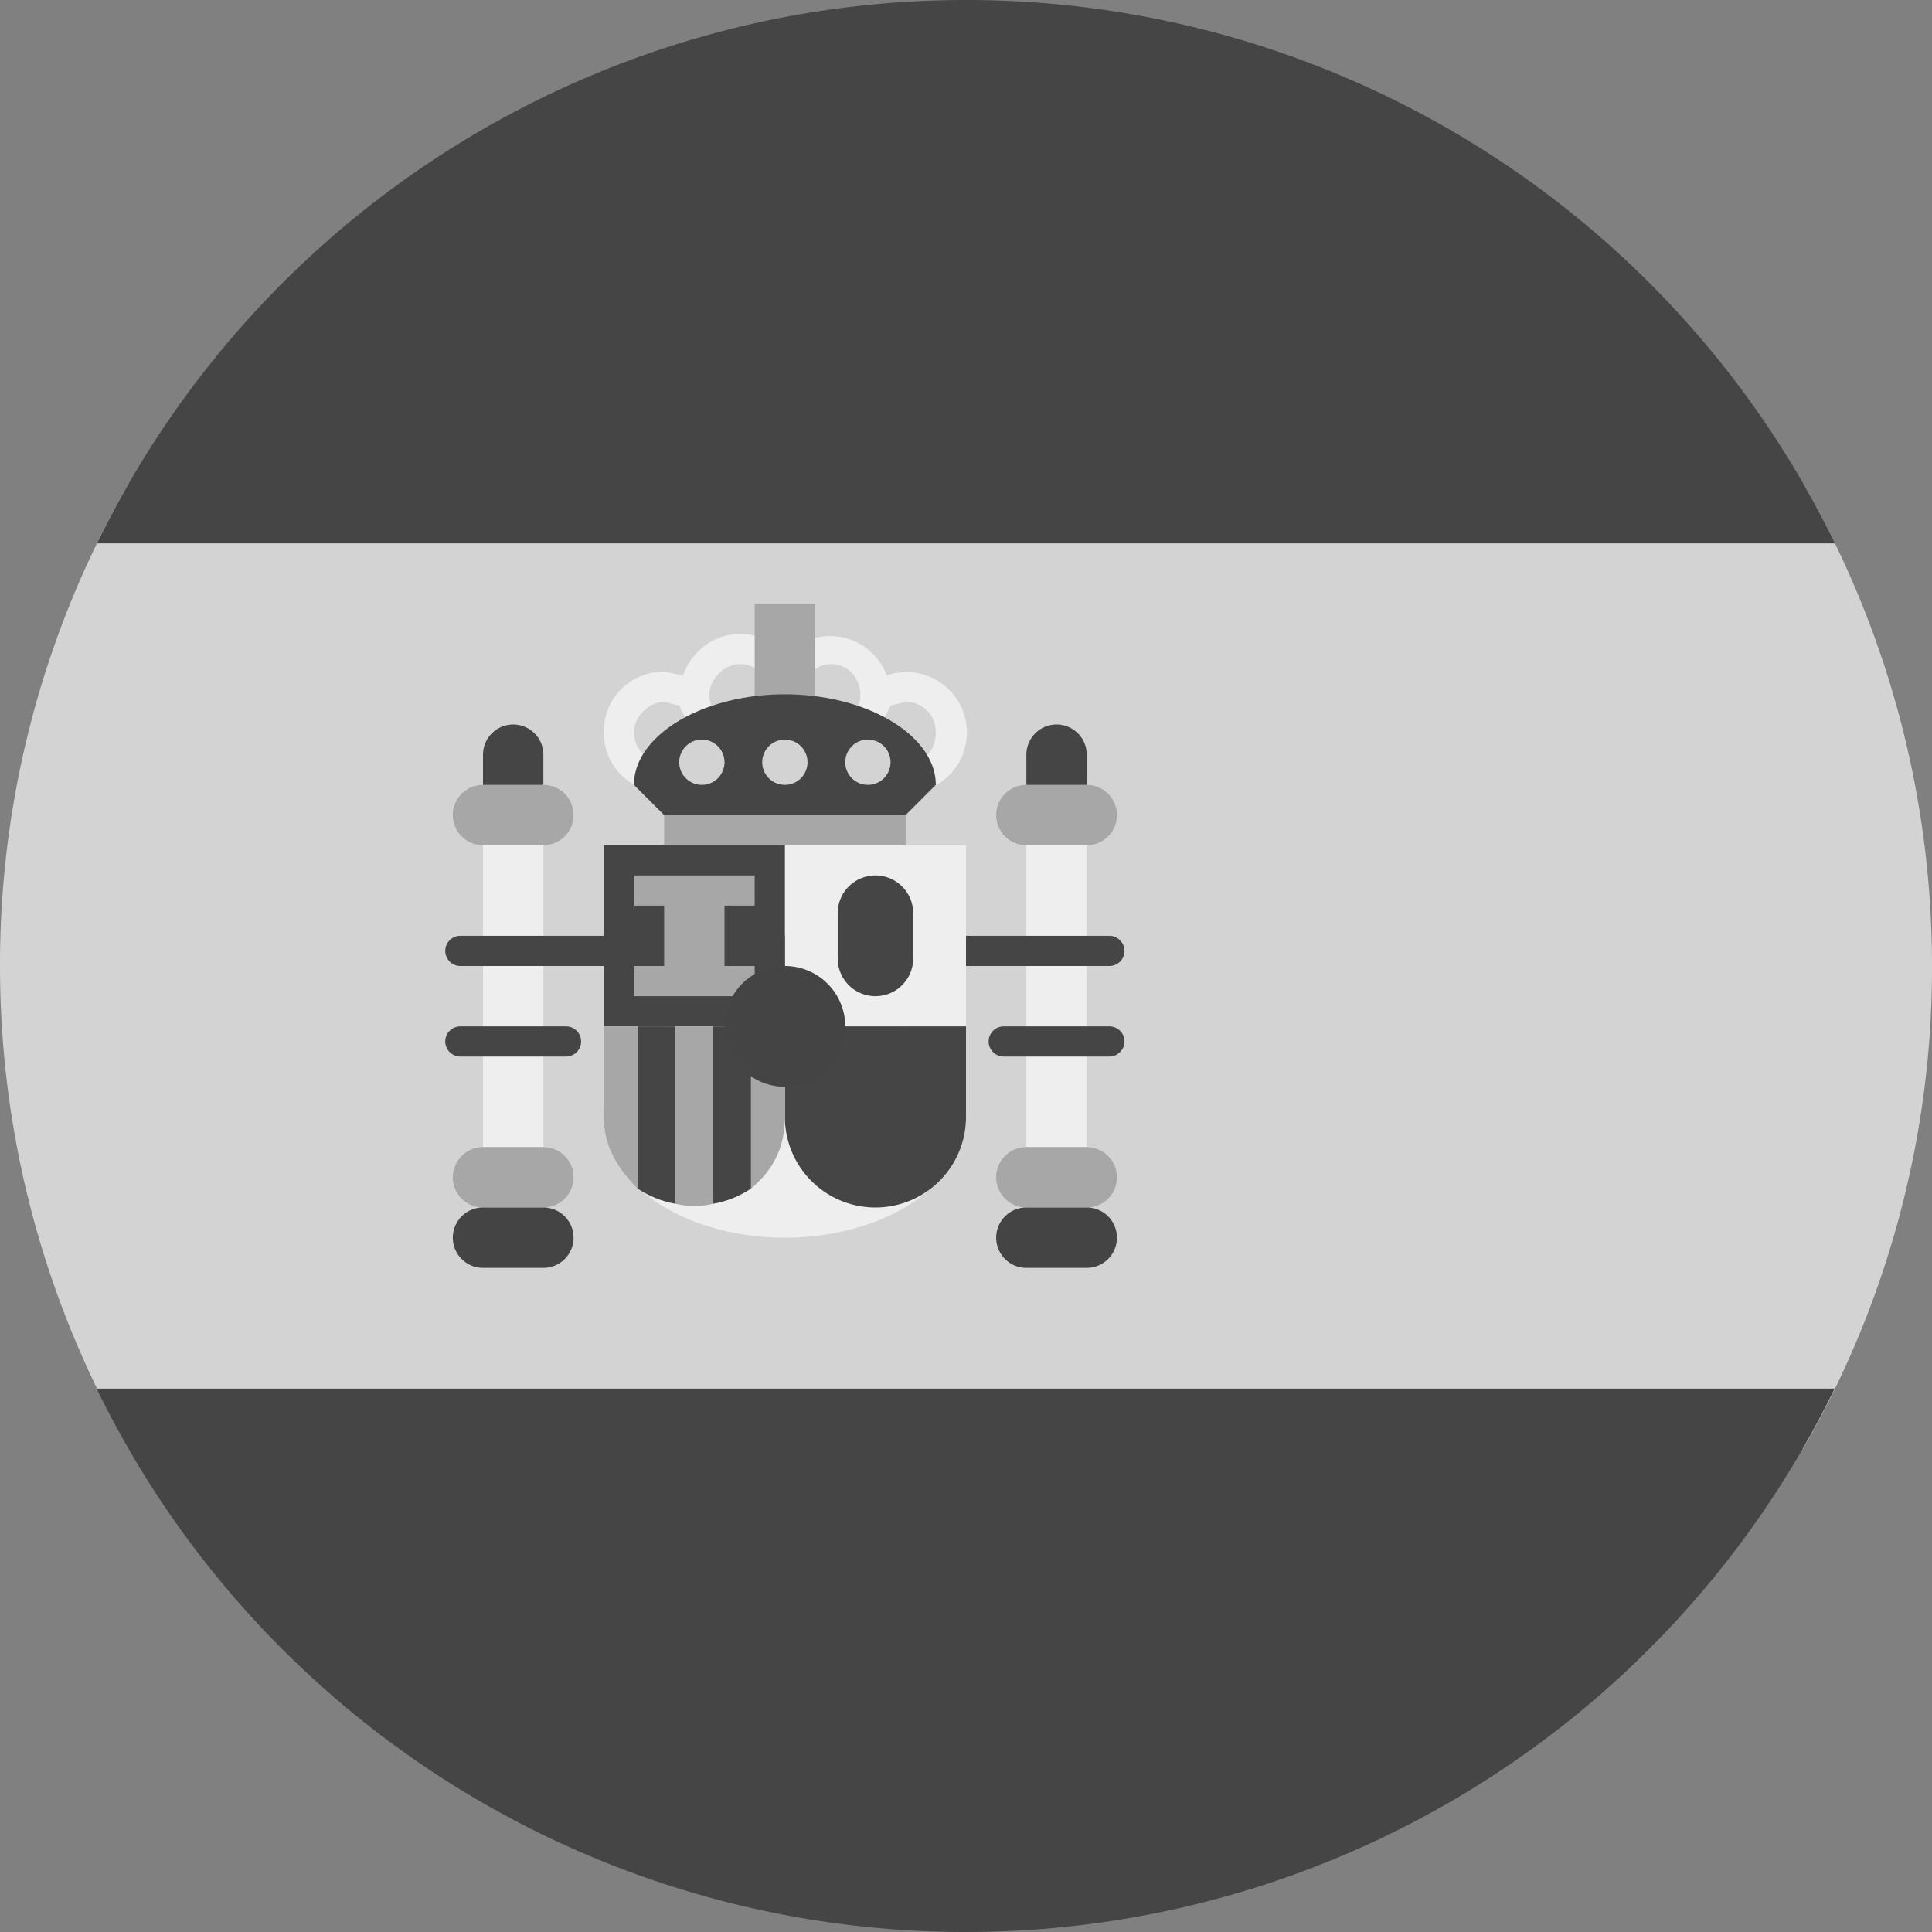 <?xml version='1.0' encoding='UTF-8'?>
<svg xmlns="http://www.w3.org/2000/svg" width="512" height="512" fill="none">
  <rect width="100%" height="100%" fill="#808080" stroke="none"/>
  <g clip-path="url(#a)">
    <path fill="#d3d3d3" d="M477.8 384A254.8 254.8 0 0 0 512 256c0-46.6-12.5-90.3-34.2-128H34.2A254.8 254.8 0 0 0 0 256c0 46.6 12.5 90.3 34.2 128h443.6Z"/>
    <path fill="#454545" d="M256 512A256 256 0 0 1 25.6 368h460.6A256 256 0 0 1 256 512h-.1Zm0-512A256 256 0 0 0 25.7 144h460.6A256 256 0 0 0 256 0Z"/>
    <path fill="#EEE" d="M144 304h-16v-80h16v80Zm128 0h16v-80h-16v80Z"/>
    <path fill="#454545" d="M122 248a4 4 0 1 0 0 8h172a4 4 0 1 0 0-8H122Zm0 24a4 4 0 1 0 0 8h28a4 4 0 1 0 0-8h-28Zm144 0a4 4 0 1 0 0 8h28a4 4 0 1 0 0-8h-28Z"/>
    <path fill="#EEE" fill-rule="evenodd" d="M196 168c-7 0-13 5-15 11l-5-1c-9 0-16 7-16 16s7 16 16 16c7 0 13-4 15-11a16 16 0 0 0 17-4 16 16 0 0 0 17 4 16 16 0 1 0 10-20 16 16 0 0 0-27-5c-3-4-7-6-12-6Zm0 8c5 0 8 4 8 8 0 5-3 8-8 8-4 0-8-3-8-8 0-4 4-8 8-8Zm24 0c5 0 8 4 8 8 0 5-3 8-8 8-4 0-8-3-8-8 0-4 4-8 8-8Zm-44 10 4 1 4 8c0 4-4 7-8 7s-8-3-8-8c0-4 4-8 8-8Zm64 0c5 0 8 4 8 8 0 5-3 8-8 8-4 0-8-3-8-7l4-8 4-1Zm-32 142c26.5 0 48-14.3 48-32 0-9.6-6.3-18.1-16.3-24H256v-48h-48v40c-26.5 0-48 14.3-48 32s21.5 32 48 32Z" clip-rule="evenodd"/>
    <path fill="#a7a7a7" d="M200 160h16v32h-16v-32Z"/>
    <path fill="#454545" fill-rule="evenodd" d="m248 208-8 8h-64l-8-8c0-13 18-24 40-24s40 11 40 24Zm-112-16a8 8 0 0 1 8 8v8a8 8 0 0 1-16 0v-8a8 8 0 0 1 8-8Zm144 0a8 8 0 0 1 8 8v8a8 8 0 0 1-16 0v-8a8 8 0 0 1 8-8Zm-72 80v24a24 24 0 0 0 48 0v-24h-48Zm0 0h-48v-48h48v48Zm34-30a10 10 0 1 0-20 0v12a10 10 0 1 0 20 0v-12Z" clip-rule="evenodd"/>
    <path fill="#a7a7a7" fill-rule="evenodd" d="M128 208h16a8 8 0 0 1 0 16h-16a8 8 0 0 1 0-16Zm144 0h16a8 8 0 0 1 0 16h-16a8 8 0 0 1 0-16Zm-128 96h-16a8 8 0 0 0 0 16h16a8 8 0 0 0 0-16Zm128 0h16a8 8 0 0 1 0 16h-16a8 8 0 0 1 0-16Zm-112-32v24c0 8 4 14 9 19l5-6 5 10c3.3.8 6.7.8 10 0l5-10 5 6c6-5 9-11 9-19v-24h-9l-5 8-5-8h-10l-5 8-5-8h-9Zm8-32v-8h32v8h-8v16h8v8h-32v-8h8v-16h-8Zm72-24h-64v8h64v-8Z" clip-rule="evenodd"/>
    <path fill="#454545" d="M169 272v43c3 2 6.4 3.4 10 4v-47h-10Zm20 0v47c3.6-.6 7-2 10-4v-43h-10Z"/>
    <path fill="#d3d3d3" fill-rule="evenodd" d="M186 208a6 6 0 1 0 0-12 6 6 0 0 0 0 12Zm22 0a6 6 0 1 0 0-12 6 6 0 0 0 0 12Zm28-6a6 6 0 1 1-12 0 6 6 0 0 1 12 0Z" clip-rule="evenodd"/>
    <path fill="#444444" fill-rule="evenodd" d="M208 288a16 16 0 1 0 0-32 16 16 0 0 0 0 32Zm80 32h-16a8 8 0 0 0 0 16h16a8 8 0 0 0 0-16Zm-160 0h16a8 8 0 0 1 0 16h-16a8 8 0 0 1 0-16Z" clip-rule="evenodd"/>
  </g>
  <defs>
    <clipPath id="a">
      <path fill="#fff" d="M0 0h512v512H0z"/>
    </clipPath>
  </defs>
</svg>

